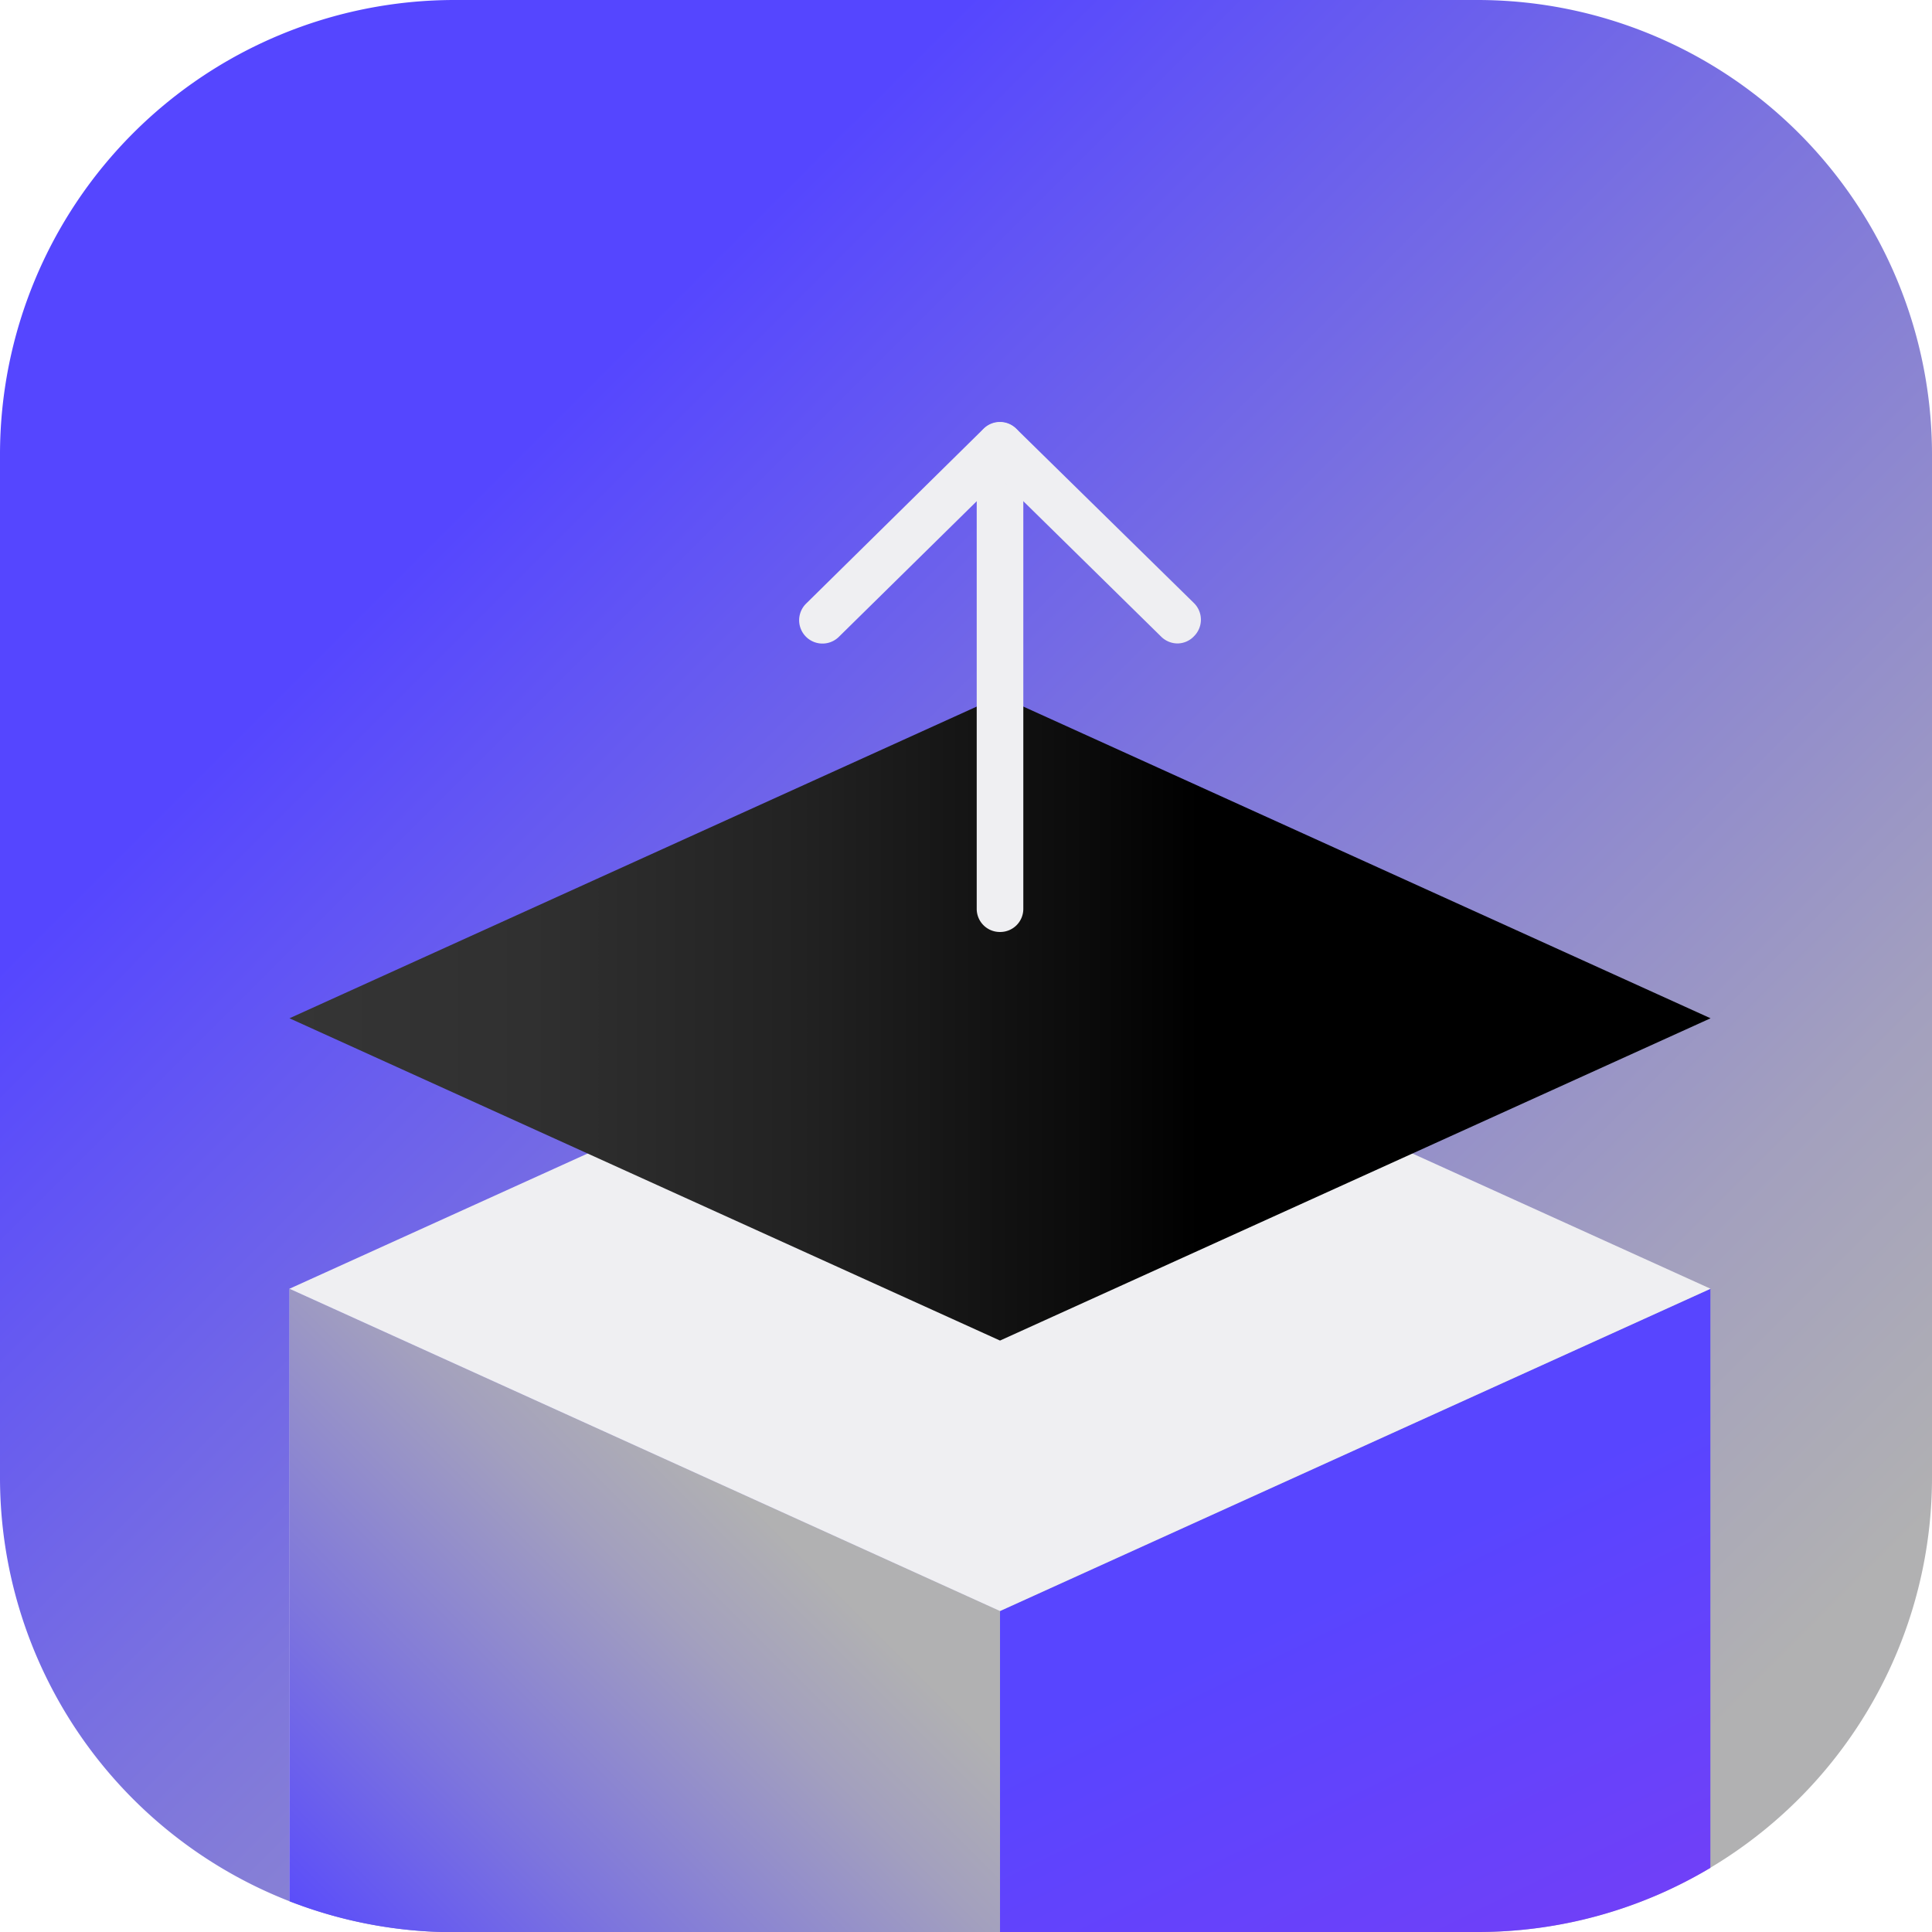 <svg xmlns="http://www.w3.org/2000/svg" xmlns:xlink="http://www.w3.org/1999/xlink" viewBox="0 0 103.65 103.65"><defs><style>.cls-1{fill:url(#linear-gradient);}.cls-2{fill:url(#linear-gradient-2);}.cls-3{fill:url(#linear-gradient-3);}.cls-4{fill:none;}.cls-5{fill:url(#linear-gradient-4);}.cls-6{fill:#efeff2;}.cls-7{fill:url(#linear-gradient-5);}</style><linearGradient id="linear-gradient" x1="25.91" y1="25.91" x2="99.21" y2="99.21" gradientUnits="userSpaceOnUse"><stop offset="0" stop-color="#5546ff"/><stop offset="0.35" stop-color="#7d75dd"/><stop offset="0.72" stop-color="#a3a0be"/><stop offset="0.91" stop-color="#b1b1b2"/></linearGradient><linearGradient id="linear-gradient-2" x1="-3.9" y1="55.72" x2="69.4" y2="129.02" xlink:href="#linear-gradient"/><linearGradient id="linear-gradient-3" x1="15.83" y1="105.15" x2="42.79" y2="78.2" xlink:href="#linear-gradient"/><linearGradient id="linear-gradient-4" x1="71.94" y1="84.84" x2="88.74" y2="119.06" gradientUnits="userSpaceOnUse"><stop offset="0" stop-color="#5845ff"/><stop offset="1" stop-color="#803cf3"/></linearGradient><linearGradient id="linear-gradient-5" x1="15.53" y1="54.63" x2="91.76" y2="54.63" gradientUnits="userSpaceOnUse"><stop offset="0" stop-color="#353535"/><stop offset="0.17" stop-color="#303030"/><stop offset="0.36" stop-color="#222"/><stop offset="0.56" stop-color="#0b0b0b"/><stop offset="0.64"/></linearGradient></defs><g id="Layer_2" data-name="Layer 2"><g id="Layer_1-2" data-name="Layer 1"><path class="cls-1" d="M79.26,0H24.39A24.39,24.39,0,0,0,0,24.39V79.26A24.4,24.4,0,0,0,15.53,102V69.14L53.65,86.43v17.22H79.26a24.39,24.39,0,0,0,24.39-24.39V24.39A24.39,24.39,0,0,0,79.26,0Z"/><path class="cls-2" d="M15.53,69.14V102a24.35,24.35,0,0,0,8.86,1.66H53.65V86.43Z"/><path class="cls-3" d="M15.53,69.14V102a24.35,24.35,0,0,0,8.86,1.66H53.65V86.43Z"/><path class="cls-4" d="M79.26,0H24.39A24.39,24.39,0,0,0,0,24.39V79.26a24.39,24.39,0,0,0,24.39,24.39H53.65V86.43L91.76,69.14v31.07a24.39,24.39,0,0,0,11.89-20.95V24.39A24.39,24.39,0,0,0,79.26,0Z"/><path class="cls-5" d="M53.65,86.43v17.22H79.26a24.32,24.32,0,0,0,12.5-3.44V69.14Z"/><polygon class="cls-6" points="53.65 86.43 15.53 69.14 53.65 51.85 91.77 69.14 53.65 86.43"/><polygon class="cls-7" points="53.65 71.92 15.53 54.63 53.65 37.34 91.77 54.63 53.65 71.92"/><path class="cls-6" d="M53.65,50a1.24,1.24,0,0,1-1.25-1.25V23.91a1.25,1.25,0,0,1,2.5,0V48.76A1.24,1.24,0,0,1,53.65,50Z"/><path class="cls-6" d="M63.19,34.52a1.25,1.25,0,0,1-.88-.35l-8.66-8.51L45,34.17a1.25,1.25,0,1,1-1.75-1.79L52.77,23a1.24,1.24,0,0,1,1.75,0l9.54,9.36a1.25,1.25,0,0,1,0,1.77A1.23,1.23,0,0,1,63.19,34.52Z"/></g></g></svg>